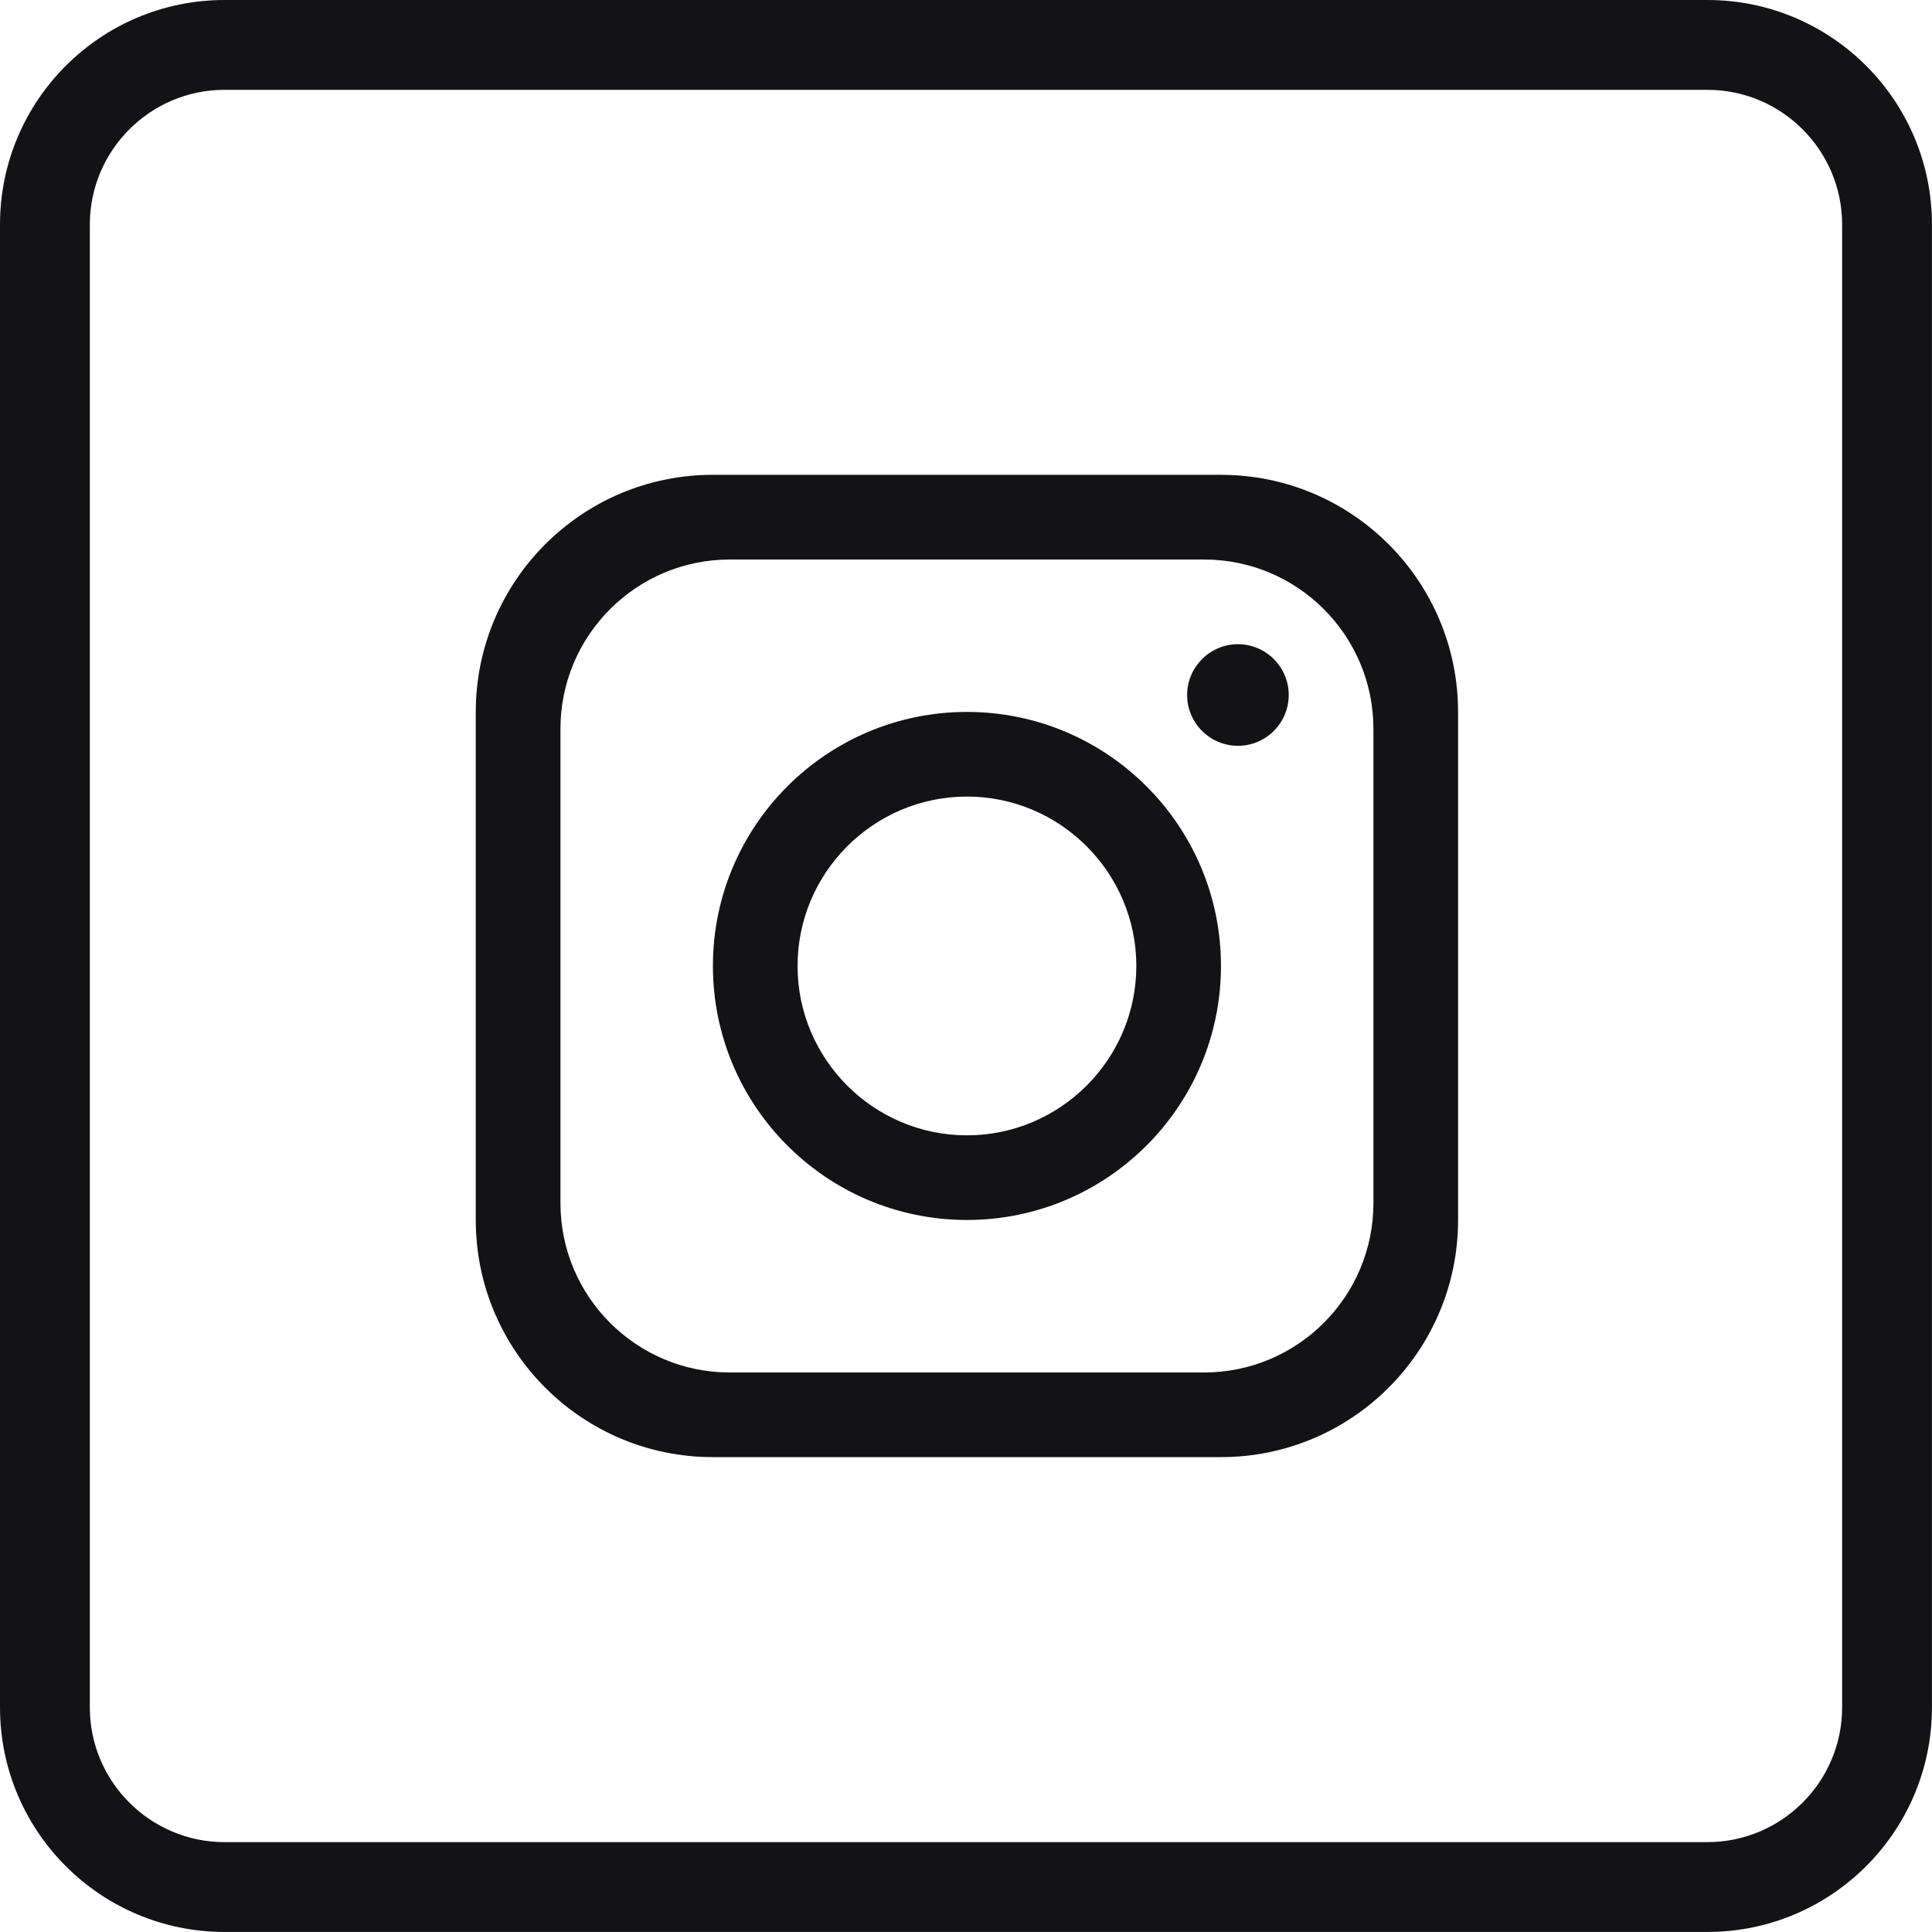 <?xml version="1.0" encoding="UTF-8"?>
<svg id="Layer_1" data-name="Layer 1" xmlns="http://www.w3.org/2000/svg" viewBox="0 0 409.94 409.94">
  <defs>
    <style>
      .cls-1 {
        fill: #131315;
      }
    </style>
  </defs>
  <path class="cls-1" d="M259.07,100.75h-107.81c-27.78,0-50.31,22.53-50.31,50.31v107.81c0,27.78,22.53,50.31,50.31,50.31h107.81c27.78,0,50.31-22.53,50.31-50.31v-107.81c0-27.78-22.53-50.31-50.31-50.31ZM291.42,255.28c0,19.84-16.1,35.94-35.94,35.94h-100.62c-19.84,0-35.94-16.1-35.94-35.94v-100.62c0-19.84,16.1-35.94,35.94-35.94h100.62c19.84,0,35.94,16.1,35.94,35.94v100.62Z"/>
  <path class="cls-1" d="M205.17,151.06c-29.75,0-53.9,24.15-53.9,53.9s24.15,53.9,53.9,53.9,53.9-24.15,53.9-53.9-24.15-53.9-53.9-53.9ZM205.17,240.9c-19.8,0-35.94-16.14-35.94-35.94s16.14-35.94,35.94-35.94,35.94,16.14,35.94,35.94-16.14,35.94-35.94,35.94Z"/>
  <path class="cls-1" d="M262.67,158.25c-5.94,0-10.78-4.84-10.78-10.78s4.84-10.78,10.78-10.78,10.78,4.84,10.78,10.78-4.84,10.78-10.78,10.78Z"/>
  <path class="cls-1" d="M362.28,0H47.65C21.34,0,0,21.34,0,47.65v314.63c0,26.31,21.34,47.65,47.65,47.65h314.63c26.31,0,47.65-21.34,47.65-47.65V47.65c0-26.31-21.34-47.65-47.65-47.65ZM390.87,362.28c0,15.76-12.83,28.59-28.59,28.59H47.65c-15.76,0-28.59-12.83-28.59-28.59V47.65c0-15.76,12.83-28.59,28.59-28.59h314.63c15.76,0,28.59,12.83,28.59,28.59v314.63Z"/>
</svg>